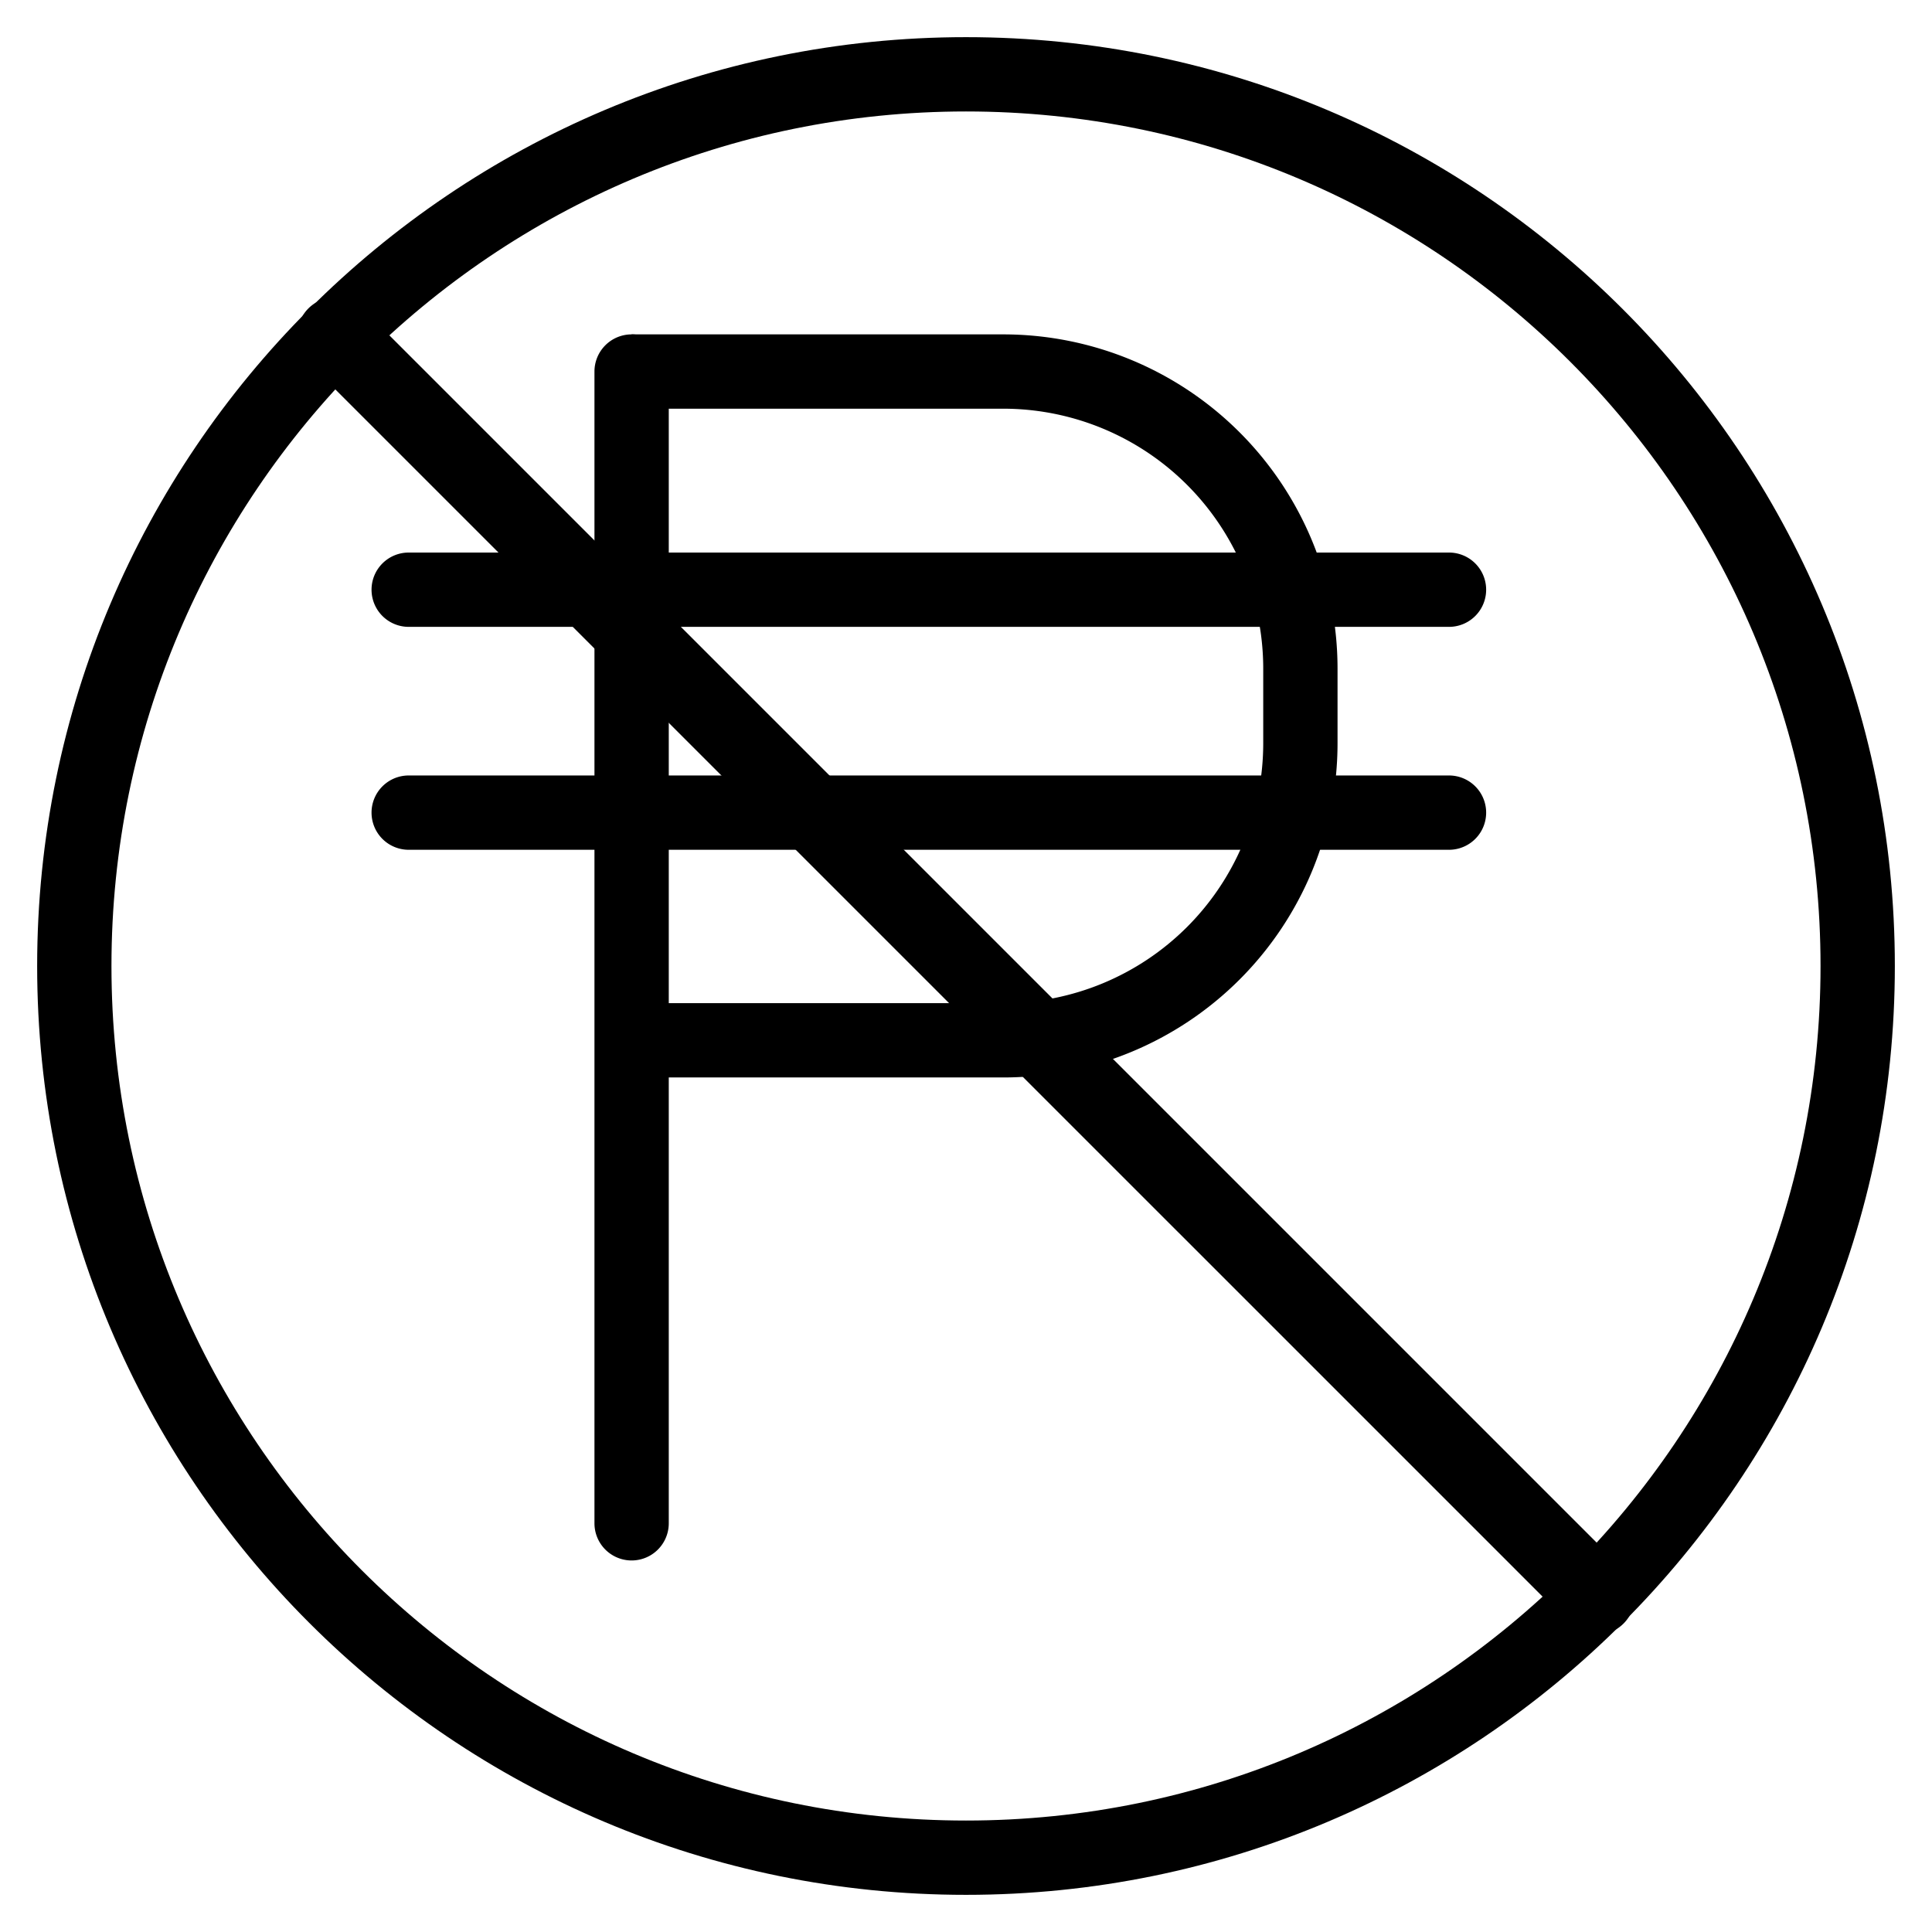 <svg xmlns="http://www.w3.org/2000/svg" width="3em" height="3em" viewBox="0 0 26 26"><g fill="currentColor"><path fill-rule="evenodd" d="M13.5 5.5h-5v-1h5A4.5 4.5 0 0 1 18 9v1a4.5 4.5 0 0 1-4.5 4.5h-5v-1h5A3.5 3.5 0 0 0 17 10V9a3.5 3.5 0 0 0-3.5-3.5" clip-rule="evenodd"/><path fill-rule="evenodd" d="M8.5 4.5A.5.5 0 0 1 9 5v15.5a.5.5 0 0 1-1 0V5a.5.5 0 0 1 .5-.5" clip-rule="evenodd"/><path fill-rule="evenodd" d="M5 7.936a.5.5 0 0 1 .5-.5h14a.5.5 0 0 1 0 1h-14a.5.5 0 0 1-.5-.5m0 3a.5.5 0 0 1 .5-.5h14a.5.5 0 0 1 0 1h-14a.5.5 0 0 1-.5-.5" clip-rule="evenodd"/><path d="M4.15 4.878a.514.514 0 0 1 .728-.727l16.971 16.971a.514.514 0 0 1-.727.727z"/><path fill-rule="evenodd" d="M13 24.5c6.351 0 11.5-5.149 11.5-11.5S19.351 1.5 13 1.5S1.5 6.649 1.5 13S6.649 24.5 13 24.5m0 1c6.904 0 12.5-5.596 12.5-12.5S19.904.5 13 .5S.5 6.096.5 13S6.096 25.5 13 25.5" clip-rule="evenodd"/></g></svg>